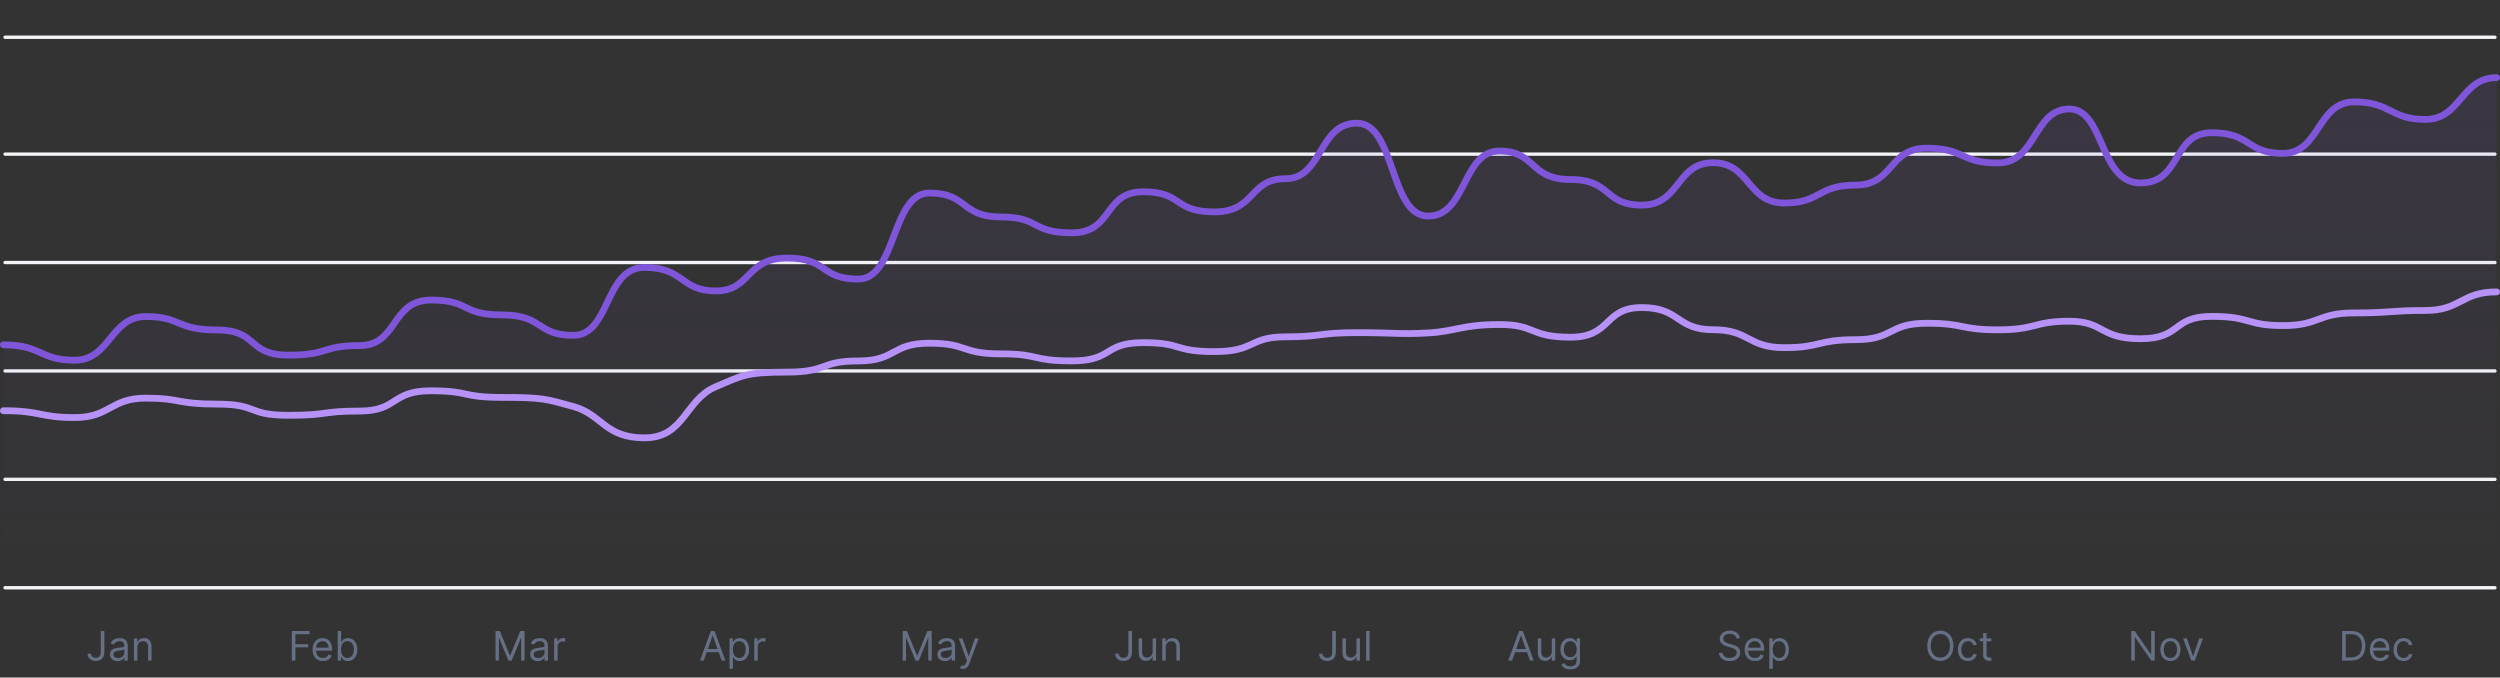 <svg width="738" height="200" viewBox="0 0 738 200" fill="none" xmlns="http://www.w3.org/2000/svg">
<rect x="0" y="0" width="738" height="200" fill="#333333" stroke="none"/>
<line x1="1.5" y1="11" x2="736.5" y2="11" stroke="#F2F4F7" stroke-linecap="round"/>
<line x1="1.5" y1="45.5" x2="736.5" y2="45.5" stroke="#F2F4F7" stroke-linecap="round"/>
<line x1="1.5" y1="77.5" x2="736.5" y2="77.5" stroke="#F2F4F7" stroke-linecap="round"/>
<line x1="1.5" y1="109.5" x2="736.5" y2="109.5" stroke="#F2F4F7" stroke-linecap="round"/>
<line x1="1.5" y1="141.5" x2="736.5" y2="141.5" stroke="#F2F4F7" stroke-linecap="round"/>
<line x1="1.5" y1="173.5" x2="736.5" y2="173.5" stroke="#F2F4F7" stroke-linecap="round"/>
<path d="M29.749 186.273V192.511C29.749 193.598 29.229 194.182 28.317 194.182C27.486 194.182 26.886 193.696 26.886 192.955H25.846C25.846 194.297 26.886 195.119 28.317 195.119C29.834 195.119 30.806 194.186 30.806 192.511V186.273H29.749ZM34.714 195.153C35.856 195.153 36.452 194.54 36.657 194.114H36.708V195H37.714V190.688C37.714 188.608 36.129 188.369 35.293 188.369C34.305 188.369 33.18 188.71 32.668 189.903L33.623 190.244C33.844 189.767 34.369 189.256 35.327 189.256C36.252 189.256 36.708 189.746 36.708 190.585V190.619C36.708 191.105 36.214 191.062 35.021 191.216C33.806 191.374 32.481 191.642 32.481 193.142C32.481 194.42 33.469 195.153 34.714 195.153ZM34.867 194.25C34.066 194.25 33.486 193.892 33.486 193.193C33.486 192.426 34.185 192.188 34.969 192.085C35.396 192.034 36.538 191.915 36.708 191.71V192.631C36.708 193.449 36.06 194.25 34.867 194.25ZM40.555 191.062C40.555 189.92 41.262 189.273 42.225 189.273C43.159 189.273 43.725 189.882 43.725 190.909V195H44.731V190.841C44.731 189.17 43.841 188.369 42.515 188.369C41.527 188.369 40.913 188.812 40.606 189.477H40.521V188.455H39.549V195H40.555V191.062Z" fill="#667085"/>
<path d="M86.148 195H87.204V191.097H90.989V190.159H87.204V187.21H91.381V186.273H86.148V195ZM95.318 195.136C96.648 195.136 97.619 194.472 97.926 193.483L96.954 193.21C96.699 193.892 96.106 194.233 95.318 194.233C94.138 194.233 93.324 193.47 93.277 192.068H98.028V191.642C98.028 189.205 96.579 188.369 95.216 188.369C93.443 188.369 92.267 189.767 92.267 191.778C92.267 193.79 93.426 195.136 95.318 195.136ZM93.277 191.199C93.345 190.18 94.065 189.273 95.216 189.273C96.307 189.273 97.006 190.091 97.006 191.199H93.277ZM99.695 195H100.666V193.994H100.785C101.007 194.352 101.433 195.136 102.695 195.136C104.331 195.136 105.473 193.824 105.473 191.744C105.473 189.682 104.331 188.369 102.677 188.369C101.399 188.369 101.007 189.153 100.785 189.494H100.7V186.273H99.695V195ZM100.683 191.727C100.683 190.261 101.331 189.273 102.558 189.273C103.837 189.273 104.467 190.347 104.467 191.727C104.467 193.125 103.82 194.233 102.558 194.233C101.348 194.233 100.683 193.21 100.683 191.727Z" fill="#667085"/>
<path d="M146.287 186.273V195H147.276V188.369H147.361L150.088 195H151.043L153.77 188.369H153.855V195H154.844V186.273H153.583L150.617 193.517H150.515L147.549 186.273H146.287ZM158.753 195.153C159.895 195.153 160.491 194.54 160.696 194.114H160.747V195H161.753V190.688C161.753 188.608 160.168 188.369 159.332 188.369C158.344 188.369 157.219 188.71 156.707 189.903L157.662 190.244C157.884 189.767 158.408 189.256 159.366 189.256C160.291 189.256 160.747 189.746 160.747 190.585V190.619C160.747 191.105 160.253 191.062 159.06 191.216C157.845 191.374 156.52 191.642 156.52 193.142C156.52 194.42 157.509 195.153 158.753 195.153ZM158.906 194.25C158.105 194.25 157.526 193.892 157.526 193.193C157.526 192.426 158.224 192.188 159.009 192.085C159.435 192.034 160.577 191.915 160.747 191.71V192.631C160.747 193.449 160.099 194.25 158.906 194.25ZM163.588 195H164.594V190.858C164.594 189.972 165.293 189.324 166.248 189.324C166.516 189.324 166.793 189.375 166.861 189.392V188.369C166.746 188.361 166.482 188.352 166.333 188.352C165.549 188.352 164.867 188.795 164.628 189.443H164.56V188.455H163.588V195Z" fill="#667085"/>
<path d="M207.744 195L208.622 192.528H212.15L213.028 195H214.136L210.931 186.273H209.84L206.636 195H207.744ZM208.954 191.591L210.352 187.653H210.42L211.818 191.591H208.954ZM215.359 197.455H216.365V193.994H216.45C216.671 194.352 217.098 195.136 218.359 195.136C219.995 195.136 221.137 193.824 221.137 191.744C221.137 189.682 219.995 188.369 218.342 188.369C217.063 188.369 216.671 189.153 216.45 189.494H216.331V188.455H215.359V197.455ZM216.348 191.727C216.348 190.261 216.995 189.273 218.223 189.273C219.501 189.273 220.132 190.347 220.132 191.727C220.132 193.125 219.484 194.233 218.223 194.233C217.012 194.233 216.348 193.21 216.348 191.727ZM222.671 195H223.677V190.858C223.677 189.972 224.376 189.324 225.331 189.324C225.599 189.324 225.876 189.375 225.944 189.392V188.369C225.829 188.361 225.565 188.352 225.416 188.352C224.632 188.352 223.95 188.795 223.711 189.443H223.643V188.455H222.671V195Z" fill="#667085"/>
<path d="M266.473 186.273V195H267.461V188.369H267.547L270.274 195H271.229L273.956 188.369H274.041V195H275.03V186.273H273.768L270.802 193.517H270.7L267.734 186.273H266.473ZM278.938 195.153C280.08 195.153 280.677 194.54 280.882 194.114H280.933V195H281.938V190.688C281.938 188.608 280.353 188.369 279.518 188.369C278.529 188.369 277.404 188.71 276.893 189.903L277.847 190.244C278.069 189.767 278.593 189.256 279.552 189.256C280.477 189.256 280.933 189.746 280.933 190.585V190.619C280.933 191.105 280.438 191.062 279.245 191.216C278.031 191.374 276.705 191.642 276.705 193.142C276.705 194.42 277.694 195.153 278.938 195.153ZM279.092 194.25C278.291 194.25 277.711 193.892 277.711 193.193C277.711 192.426 278.41 192.188 279.194 192.085C279.62 192.034 280.762 191.915 280.933 191.71V192.631C280.933 193.449 280.285 194.25 279.092 194.25ZM284.187 197.455C285.095 197.455 285.734 196.973 286.113 195.955L288.9 188.472L287.801 188.455L285.994 193.67H285.926L284.119 188.455H283.028L285.449 195.034L285.261 195.545C284.895 196.543 284.443 196.636 283.71 196.449L283.454 197.335C283.557 197.386 283.846 197.455 284.187 197.455Z" fill="#667085"/>
<path d="M333.098 186.273V192.511C333.098 193.598 332.578 194.182 331.666 194.182C330.835 194.182 330.234 193.696 330.234 192.955H329.195C329.195 194.297 330.234 195.119 331.666 195.119C333.183 195.119 334.155 194.186 334.155 192.511V186.273H333.098ZM340.261 192.324C340.261 193.551 339.324 194.114 338.574 194.114C337.739 194.114 337.142 193.5 337.142 192.545V188.455H336.136V192.614C336.136 194.284 337.023 195.085 338.25 195.085C339.239 195.085 339.886 194.557 340.193 193.892H340.261V195H341.267V188.455H340.261V192.324ZM344.115 191.062C344.115 189.92 344.822 189.273 345.785 189.273C346.718 189.273 347.285 189.882 347.285 190.909V195H348.291V190.841C348.291 189.17 347.4 188.369 346.075 188.369C345.086 188.369 344.473 188.812 344.166 189.477H344.081V188.455H343.109V195H344.115V191.062Z" fill="#667085"/>
<path d="M393.276 186.273V192.511C393.276 193.598 392.756 194.182 391.844 194.182C391.013 194.182 390.412 193.696 390.412 192.955H389.372C389.372 194.297 390.412 195.119 391.844 195.119C393.361 195.119 394.332 194.186 394.332 192.511V186.273H393.276ZM400.439 192.324C400.439 193.551 399.502 194.114 398.752 194.114C397.916 194.114 397.32 193.5 397.32 192.545V188.455H396.314V192.614C396.314 194.284 397.2 195.085 398.428 195.085C399.416 195.085 400.064 194.557 400.371 193.892H400.439V195H401.445V188.455H400.439V192.324ZM404.292 186.273H403.287V195H404.292V186.273Z" fill="#667085"/>
<path d="M446.354 195L447.232 192.528H450.76L451.638 195H452.746L449.542 186.273H448.451L445.246 195H446.354ZM447.564 191.591L448.962 187.653H449.03L450.428 191.591H447.564ZM458.094 192.324C458.094 193.551 457.157 194.114 456.407 194.114C455.572 194.114 454.975 193.5 454.975 192.545V188.455H453.969V192.614C453.969 194.284 454.856 195.085 456.083 195.085C457.072 195.085 457.719 194.557 458.026 193.892H458.094V195H459.1V188.455H458.094V192.324ZM463.584 197.591C465.152 197.591 466.414 196.875 466.414 195.188V188.455H465.442V189.494H465.34C465.118 189.153 464.709 188.369 463.431 188.369C461.777 188.369 460.635 189.682 460.635 191.693C460.635 193.739 461.828 194.898 463.414 194.898C464.692 194.898 465.101 194.148 465.323 193.79H465.408V195.119C465.408 196.21 464.641 196.705 463.584 196.705C462.395 196.705 461.977 196.078 461.709 195.716L460.908 196.278C461.317 196.964 462.122 197.591 463.584 197.591ZM463.55 193.994C462.289 193.994 461.641 193.04 461.641 191.676C461.641 190.347 462.271 189.273 463.55 189.273C464.777 189.273 465.425 190.261 465.425 191.676C465.425 193.125 464.76 193.994 463.55 193.994Z" fill="#667085"/>
<path d="M512.582 188.455H513.605C513.558 187.138 512.344 186.153 510.656 186.153C508.986 186.153 507.673 187.125 507.673 188.591C507.673 189.767 508.526 190.466 509.889 190.858L510.963 191.165C511.884 191.42 512.702 191.744 512.702 192.614C512.702 193.568 511.781 194.199 510.571 194.199C509.531 194.199 508.611 193.739 508.526 192.75H507.435C507.537 194.182 508.696 195.153 510.571 195.153C512.582 195.153 513.725 194.045 513.725 192.631C513.725 190.994 512.173 190.466 511.27 190.227L510.384 189.989C509.736 189.818 508.696 189.477 508.696 188.54C508.696 187.705 509.463 187.091 510.622 187.091C511.679 187.091 512.48 187.594 512.582 188.455ZM518.07 195.136C519.4 195.136 520.371 194.472 520.678 193.483L519.706 193.21C519.451 193.892 518.858 194.233 518.07 194.233C516.89 194.233 516.076 193.47 516.029 192.068H520.78V191.642C520.78 189.205 519.331 188.369 517.968 188.369C516.195 188.369 515.019 189.767 515.019 191.778C515.019 193.79 516.178 195.136 518.07 195.136ZM516.029 191.199C516.097 190.18 516.817 189.273 517.968 189.273C519.059 189.273 519.758 190.091 519.758 191.199H516.029ZM522.31 197.455H523.316V193.994H523.401C523.623 194.352 524.049 195.136 525.31 195.136C526.946 195.136 528.089 193.824 528.089 191.744C528.089 189.682 526.946 188.369 525.293 188.369C524.015 188.369 523.623 189.153 523.401 189.494H523.282V188.455H522.31V197.455ZM523.299 191.727C523.299 190.261 523.946 189.273 525.174 189.273C526.452 189.273 527.083 190.347 527.083 191.727C527.083 193.125 526.435 194.233 525.174 194.233C523.964 194.233 523.299 193.21 523.299 191.727Z" fill="#667085"/>
<path d="M576.637 190.636C576.637 187.875 575.018 186.153 572.785 186.153C570.552 186.153 568.933 187.875 568.933 190.636C568.933 193.398 570.552 195.119 572.785 195.119C575.018 195.119 576.637 193.398 576.637 190.636ZM575.615 190.636C575.615 192.903 574.37 194.131 572.785 194.131C571.2 194.131 569.955 192.903 569.955 190.636C569.955 188.369 571.2 187.142 572.785 187.142C574.37 187.142 575.615 188.369 575.615 190.636ZM580.937 195.136C582.386 195.136 583.34 194.25 583.511 193.091H582.505C582.318 193.807 581.721 194.233 580.937 194.233C579.744 194.233 578.977 193.244 578.977 191.727C578.977 190.244 579.761 189.273 580.937 189.273C581.823 189.273 582.352 189.818 582.505 190.415H583.511C583.34 189.188 582.301 188.369 580.92 188.369C579.147 188.369 577.971 189.767 577.971 191.761C577.971 193.722 579.096 195.136 580.937 195.136ZM587.828 188.455H586.43V186.886H585.424V188.455H584.436V189.307H585.424V193.398C585.424 194.54 586.345 195.085 587.197 195.085C587.572 195.085 587.811 195.017 587.947 194.966L587.742 194.062C587.657 194.08 587.521 194.114 587.299 194.114C586.856 194.114 586.43 193.977 586.43 193.125V189.307H587.828V188.455Z" fill="#667085"/>
<path d="M636.066 186.273H635.026V193.142H634.941L630.168 186.273H629.146V195H630.203V188.148H630.288L635.043 195H636.066V186.273ZM640.704 195.136C642.476 195.136 643.669 193.79 643.669 191.761C643.669 189.716 642.476 188.369 640.704 188.369C638.931 188.369 637.738 189.716 637.738 191.761C637.738 193.79 638.931 195.136 640.704 195.136ZM640.704 194.233C639.357 194.233 638.743 193.074 638.743 191.761C638.743 190.449 639.357 189.273 640.704 189.273C642.05 189.273 642.664 190.449 642.664 191.761C642.664 193.074 642.05 194.233 640.704 194.233ZM650.323 188.455H649.232L647.425 193.67H647.357L645.55 188.455H644.459L646.879 195H647.902L650.323 188.455Z" fill="#667085"/>
<path d="M694.094 195C696.753 195 698.253 193.347 698.253 190.619C698.253 187.909 696.753 186.273 694.213 186.273H691.401V195H694.094ZM692.457 194.062V187.21H694.145C696.19 187.21 697.23 188.506 697.23 190.619C697.23 192.75 696.19 194.062 694.026 194.062H692.457ZM702.634 195.136C703.963 195.136 704.935 194.472 705.241 193.483L704.27 193.21C704.014 193.892 703.422 194.233 702.634 194.233C701.453 194.233 700.639 193.47 700.592 192.068H705.344V191.642C705.344 189.205 703.895 188.369 702.531 188.369C700.759 188.369 699.582 189.767 699.582 191.778C699.582 193.79 700.741 195.136 702.634 195.136ZM700.592 191.199C700.661 190.18 701.381 189.273 702.531 189.273C703.622 189.273 704.321 190.091 704.321 191.199H700.592ZM709.533 195.136C710.982 195.136 711.936 194.25 712.107 193.091H711.101C710.913 193.807 710.317 194.233 709.533 194.233C708.339 194.233 707.572 193.244 707.572 191.727C707.572 190.244 708.357 189.273 709.533 189.273C710.419 189.273 710.947 189.818 711.101 190.415H712.107C711.936 189.188 710.896 188.369 709.516 188.369C707.743 188.369 706.567 189.767 706.567 191.761C706.567 193.722 707.692 195.136 709.533 195.136Z" fill="#667085"/>
<g style="mix-blend-mode:multiply" opacity="0.1">
<path d="M715.971 35.255C726.486 35.255 726.486 22.917 737 22.917V176H1V101.795C12.39 101.795 11.514 106.333 22.029 106.333C32.543 106.333 32.543 93.444 43.057 93.444C53.571 93.444 51.819 97.41 64.086 97.41C76.352 97.41 72.848 104.835 85.114 104.835C97.381 104.835 94.752 102.015 106.143 102.015C117.533 102.015 115.343 88.575 127.171 88.575C139 88.575 135.933 92.959 148.2 92.959C160.467 92.959 158.276 98.996 169.229 98.996C180.181 98.996 178.429 78.946 190.257 78.946C202.086 78.946 200.771 85.887 211.286 85.887C221.8 85.887 220.048 76.17 232.314 76.17C244.581 76.17 241.952 82.383 253.343 82.383C264.733 82.383 262.981 56.98 274.371 56.98C285.762 56.98 283.571 64.052 295.4 64.052C307.229 64.052 304.162 68.723 316.429 68.723C328.695 68.723 325.629 56.605 337.457 56.605C349.286 56.605 346.219 62.554 358.486 62.554C370.752 62.554 368.562 52.749 379.514 52.749C390.467 52.749 389.152 36.357 400.543 36.357C411.933 36.357 410.181 63.788 421.571 63.788C432.962 63.788 431.648 44.575 442.6 44.575C453.552 44.575 451.362 52.992 463.629 52.992C475.895 52.992 473.267 60.549 484.657 60.549C496.048 60.549 494.733 48.034 505.686 48.034C516.638 48.034 515.762 59.932 526.714 59.932C537.667 59.932 536.352 54.644 547.743 54.644C559.133 54.644 557.381 43.738 568.771 43.738C580.162 43.738 578.41 48.1 589.8 48.1C601.19 48.1 600.314 32.17 610.829 32.17C621.343 32.17 619.59 54.005 631.857 54.005C644.124 54.005 641.057 39.177 652.886 39.177C664.714 39.177 662.962 45.28 673.914 45.28C684.867 45.28 683.99 30.077 694.943 30.077C705.895 30.077 705.457 35.255 715.971 35.255Z" fill="url(#paint0_linear_7387_411638)"/>
</g>
<path d="M737 22.917C726.486 22.917 726.486 35.255 715.971 35.255C705.457 35.255 705.895 30.077 694.943 30.077C683.99 30.077 684.867 45.28 673.914 45.28C662.962 45.28 664.714 39.177 652.886 39.177C641.057 39.177 644.124 54.005 631.857 54.005C619.59 54.005 621.343 32.17 610.829 32.17C600.314 32.17 601.19 48.1 589.8 48.1C578.41 48.1 580.162 43.738 568.771 43.738C557.381 43.738 559.133 54.644 547.743 54.644C536.352 54.644 537.667 59.932 526.714 59.932C515.762 59.932 516.638 48.034 505.686 48.034C494.733 48.034 496.048 60.549 484.657 60.549C473.267 60.549 475.895 52.992 463.629 52.992C451.362 52.992 453.552 44.575 442.6 44.575C431.648 44.575 432.962 63.788 421.571 63.788C410.181 63.788 411.933 36.357 400.543 36.357C389.152 36.357 390.467 52.749 379.514 52.749C368.562 52.749 370.752 62.554 358.486 62.554C346.219 62.554 349.286 56.605 337.457 56.605C325.629 56.605 328.695 68.723 316.429 68.723C304.162 68.723 307.229 64.052 295.4 64.052C283.571 64.052 285.762 56.98 274.371 56.98C262.981 56.98 264.733 82.383 253.343 82.383C241.952 82.383 244.581 76.17 232.314 76.17C220.048 76.17 221.8 85.887 211.286 85.887C200.771 85.887 202.086 78.946 190.257 78.946C178.429 78.946 180.181 98.996 169.229 98.996C158.276 98.996 160.467 92.959 148.2 92.959C135.933 92.959 139 88.575 127.171 88.575C115.343 88.575 117.533 102.015 106.143 102.015C94.752 102.015 97.381 104.835 85.114 104.835C72.848 104.835 76.352 97.41 64.086 97.41C51.819 97.41 53.571 93.444 43.057 93.444C32.543 93.444 32.543 106.333 22.029 106.333C11.514 106.333 12.39 101.795 1 101.795" stroke="#7F56D9" stroke-width="2" stroke-linecap="round" stroke-linejoin="round"/>
<path d="M737 86.167C726.486 86.167 726.486 91.653 715.971 91.653C705.457 91.653 705.895 92.379 694.943 92.379C683.99 92.379 684.867 96.111 673.914 96.111C662.962 96.111 664.714 93.397 652.886 93.397C641.057 93.397 644.124 99.991 631.857 99.991C619.59 99.991 621.343 94.824 610.829 94.824C600.314 94.824 601.19 97.365 589.8 97.365C578.41 97.365 580.162 95.425 568.771 95.425C557.381 95.425 559.133 100.275 547.743 100.275C536.352 100.275 537.667 102.626 526.714 102.626C515.762 102.626 516.638 97.336 505.686 97.336C494.733 97.336 496.048 90.789 484.657 90.789C473.267 90.789 475.895 99.54 463.629 99.54C451.362 99.54 453.552 95.798 442.6 95.798C431.648 95.798 429.818 97.817 421.571 98.285C413.37 98.751 411.933 98.199 400.543 98.199C389.152 98.199 390.467 99.433 379.514 99.433C368.562 99.433 370.752 103.792 358.486 103.792C346.219 103.792 349.286 101.147 337.457 101.147C325.629 101.147 328.695 106.536 316.429 106.536C304.162 106.536 307.229 104.459 295.4 104.459C283.571 104.459 285.762 101.314 274.371 101.314C262.981 101.314 264.733 106.554 253.343 106.554C241.952 106.554 244.581 109.847 232.314 109.847C220.048 109.847 219.105 110.864 211.286 114.168C202.177 118.017 202.086 129.25 190.257 129.25C178.429 129.25 177.793 122.343 169.229 119.997C161.196 117.798 160.467 117.313 148.2 117.313C135.933 117.313 139 115.363 127.171 115.363C115.343 115.363 117.533 121.34 106.143 121.34C94.752 121.34 97.381 122.594 85.114 122.594C72.848 122.594 76.352 119.292 64.086 119.292C51.819 119.292 53.571 117.529 43.057 117.529C32.543 117.529 32.543 123.26 22.029 123.26C11.514 123.26 12.39 121.242 1 121.242" stroke="#B692F6" stroke-width="2" stroke-linecap="round" stroke-linejoin="round"/>
<defs>
<linearGradient id="paint0_linear_7387_411638" x1="369" y1="22.917" x2="369" y2="169.185" gradientUnits="userSpaceOnUse">
<stop stop-color="#7F56D9"/>
<stop offset="1" stop-color="#7F56D9" stop-opacity="0"/>
</linearGradient>
</defs>
</svg>
